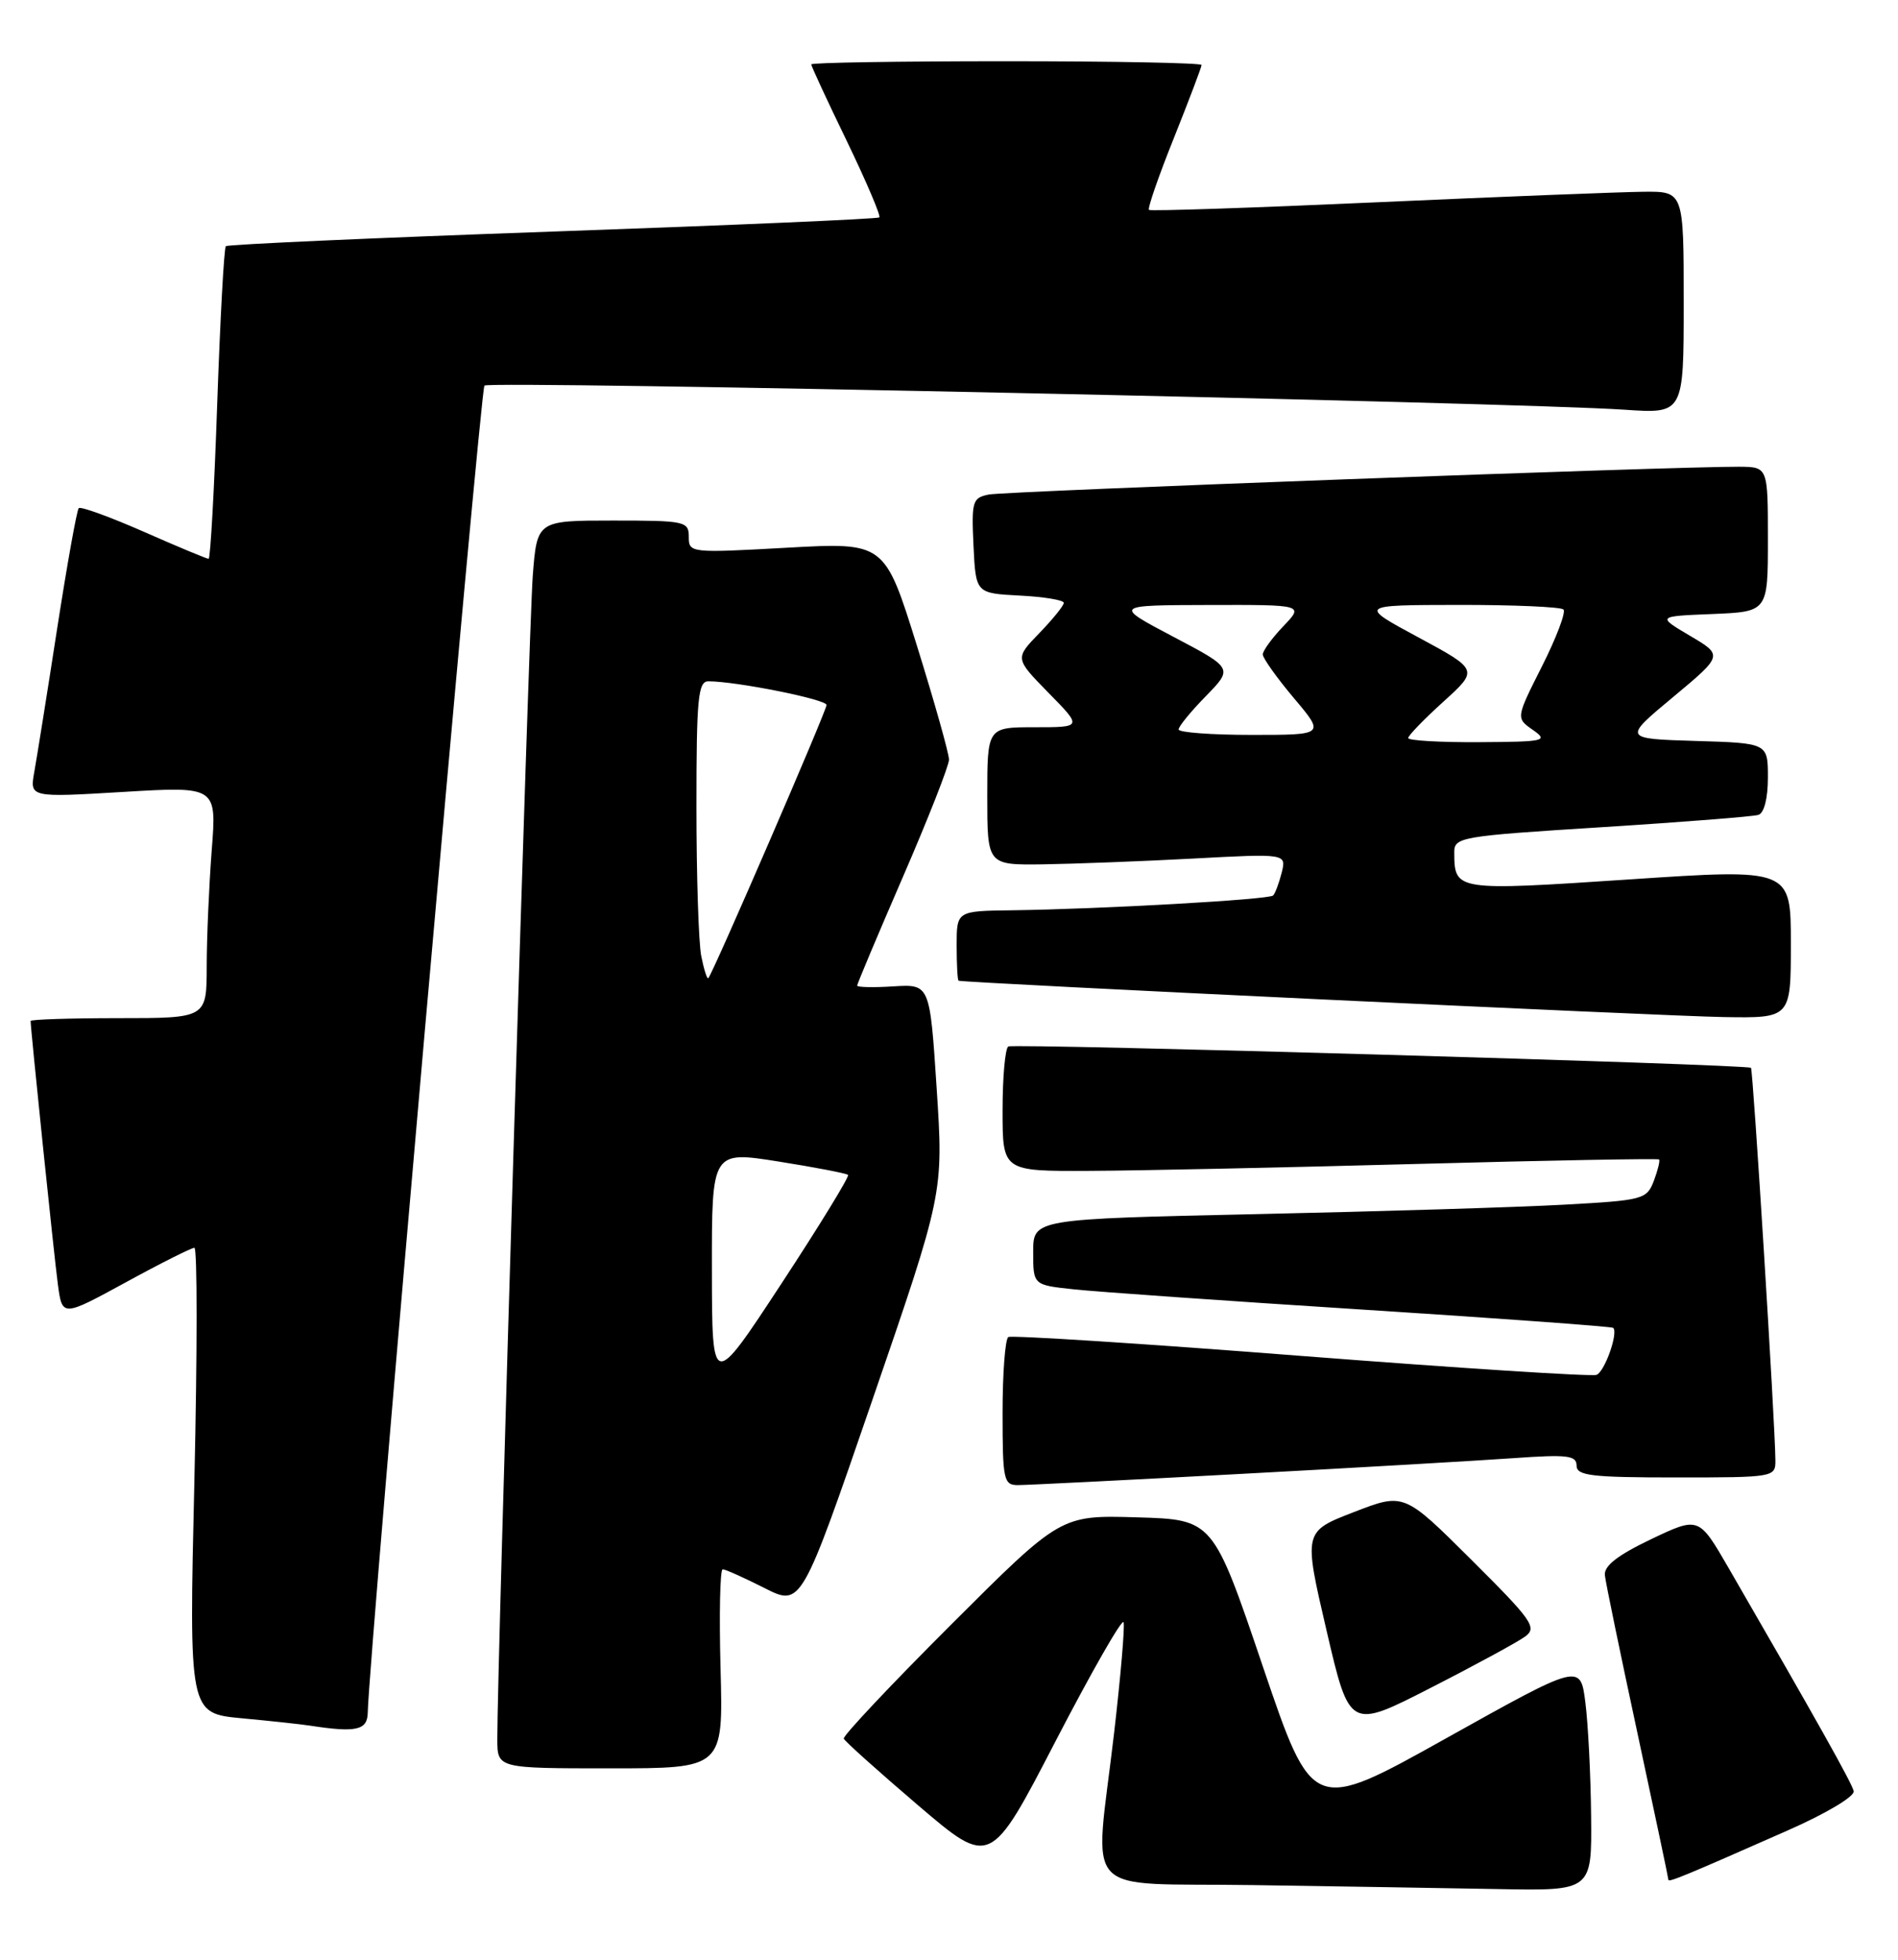 <?xml version="1.0" encoding="UTF-8" standalone="no"?>
<!DOCTYPE svg PUBLIC "-//W3C//DTD SVG 1.1//EN" "http://www.w3.org/Graphics/SVG/1.1/DTD/svg11.dtd" >
<svg xmlns="http://www.w3.org/2000/svg" xmlns:xlink="http://www.w3.org/1999/xlink" version="1.1" viewBox="0 0 248 256">
 <g >
 <path fill="currentColor"
d=" M 207.90 237.25 C 207.85 231.89 207.51 225.20 207.15 222.39 C 206.50 217.28 206.50 217.28 189.00 227.05 C 171.50 236.83 171.50 236.83 165.00 217.67 C 158.50 198.50 158.50 198.50 148.55 198.21 C 138.60 197.92 138.60 197.92 124.30 212.20 C 116.43 220.06 110.11 226.77 110.25 227.12 C 110.39 227.47 114.75 231.38 119.95 235.82 C 129.41 243.89 129.41 243.89 137.94 227.42 C 142.64 218.36 146.63 211.38 146.81 211.92 C 146.99 212.46 146.43 218.97 145.57 226.40 C 143.02 248.36 140.78 245.91 163.75 246.25 C 174.61 246.41 189.01 246.65 195.75 246.77 C 208.00 247.00 208.00 247.00 207.90 237.25 Z  M 233.50 239.15 C 238.62 236.90 242.37 234.66 242.21 233.97 C 241.95 232.87 237.38 224.73 225.85 204.80 C 221.97 198.10 221.97 198.10 215.73 201.07 C 211.34 203.17 209.56 204.56 209.70 205.78 C 209.80 206.74 211.72 216.00 213.95 226.37 C 216.18 236.74 218.00 245.37 218.00 245.56 C 218.00 245.93 220.11 245.06 233.50 239.15 Z  M 94.15 218.00 C 93.96 210.85 94.08 205.00 94.43 205.00 C 94.78 205.00 97.23 206.10 99.88 207.44 C 104.70 209.88 104.70 209.88 113.99 182.87 C 123.28 155.86 123.28 155.86 122.39 142.21 C 121.50 128.56 121.50 128.56 116.75 128.85 C 114.14 129.02 112.00 128.97 112.00 128.75 C 112.00 128.52 114.70 122.11 118.00 114.50 C 121.30 106.89 124.00 100.01 124.00 99.23 C 124.00 98.44 122.11 91.73 119.80 84.32 C 115.59 70.84 115.59 70.84 102.80 71.55 C 90.19 72.25 90.00 72.23 90.00 70.13 C 90.00 68.10 89.53 68.00 80.09 68.00 C 70.17 68.00 70.17 68.00 69.61 75.25 C 69.11 81.87 64.94 218.55 64.98 227.25 C 65.00 231.00 65.00 231.00 79.75 231.00 C 94.50 231.00 94.50 231.00 94.15 218.00 Z  M 48.05 223.75 C 48.19 216.42 62.75 50.91 63.30 50.37 C 63.96 49.71 197.58 52.54 212.25 53.52 C 220.00 54.05 220.00 54.05 220.00 39.52 C 220.00 25.00 220.00 25.00 214.75 25.05 C 211.86 25.08 196.22 25.69 180.00 26.42 C 163.78 27.15 150.33 27.60 150.13 27.42 C 149.92 27.24 151.38 23.02 153.38 18.04 C 155.37 13.06 157.00 8.76 157.00 8.49 C 157.00 8.22 145.53 8.00 131.50 8.00 C 117.47 8.00 106.00 8.18 106.00 8.41 C 106.00 8.64 108.09 13.15 110.65 18.43 C 113.20 23.72 115.11 28.20 114.90 28.40 C 114.68 28.60 95.47 29.43 72.22 30.25 C 48.96 31.07 29.74 31.93 29.51 32.16 C 29.27 32.40 28.77 41.68 28.38 52.79 C 28.00 63.91 27.49 73.00 27.26 73.00 C 27.02 73.00 23.20 71.41 18.78 69.46 C 14.36 67.52 10.54 66.13 10.29 66.38 C 10.04 66.62 8.77 73.73 7.46 82.16 C 6.16 90.60 4.81 99.00 4.48 100.84 C 3.88 104.18 3.88 104.18 16.10 103.45 C 28.32 102.72 28.32 102.72 27.66 111.11 C 27.31 115.73 27.01 122.54 27.01 126.25 C 27.00 133.00 27.00 133.00 15.50 133.00 C 9.18 133.00 4.00 133.17 4.00 133.37 C 4.00 134.43 7.07 164.12 7.56 167.77 C 8.13 172.04 8.13 172.04 16.42 167.52 C 20.97 165.03 25.02 163.00 25.40 163.00 C 25.79 163.00 25.78 176.68 25.40 193.40 C 24.69 223.81 24.69 223.81 31.60 224.46 C 35.39 224.81 39.40 225.25 40.50 225.42 C 46.53 226.35 48.00 226.03 48.05 223.75 Z  M 199.27 213.79 C 200.88 212.62 200.24 211.70 192.25 203.75 C 183.45 194.99 183.45 194.99 176.89 197.53 C 170.32 200.07 170.32 200.07 173.33 212.99 C 176.34 225.91 176.34 225.91 186.93 220.49 C 192.75 217.52 198.30 214.50 199.27 213.79 Z  M 162.26 192.53 C 177.24 191.73 193.21 190.80 197.75 190.48 C 204.79 189.98 206.00 190.12 206.00 191.45 C 206.00 192.77 207.92 193.00 219.00 193.00 C 231.82 193.00 232.00 192.97 231.98 190.75 C 231.95 186.03 229.06 139.73 228.79 139.49 C 228.26 139.03 132.51 136.28 131.75 136.70 C 131.34 136.93 131.00 140.69 131.00 145.06 C 131.00 153.00 131.00 153.00 142.25 152.95 C 148.44 152.93 167.68 152.52 185.00 152.05 C 202.32 151.58 216.63 151.32 216.78 151.46 C 216.93 151.61 216.62 152.86 216.10 154.25 C 215.17 156.68 214.72 156.80 204.32 157.37 C 198.37 157.70 180.34 158.25 164.25 158.60 C 135.00 159.24 135.00 159.24 135.00 163.55 C 135.00 167.86 135.00 167.86 140.25 168.42 C 143.14 168.74 160.12 169.93 177.99 171.07 C 195.86 172.21 210.62 173.29 210.79 173.46 C 211.47 174.13 209.67 179.19 208.61 179.60 C 207.99 179.84 190.61 178.72 169.99 177.12 C 149.37 175.51 132.16 174.41 131.75 174.66 C 131.34 174.91 131.00 179.37 131.00 184.56 C 131.00 193.35 131.14 194.00 133.01 194.00 C 134.12 194.00 147.28 193.34 162.26 192.53 Z  M 234.00 123.24 C 234.00 113.47 234.00 113.47 212.90 114.88 C 190.16 116.39 190.05 116.38 190.02 111.39 C 190.00 109.35 190.70 109.23 209.25 108.06 C 219.84 107.39 229.06 106.67 229.75 106.45 C 230.51 106.22 231.00 104.29 231.00 101.57 C 231.00 97.07 231.00 97.07 221.54 96.79 C 212.07 96.50 212.07 96.50 218.61 91.06 C 225.15 85.61 225.15 85.61 220.83 83.06 C 216.50 80.50 216.50 80.50 223.75 80.21 C 231.00 79.91 231.00 79.91 231.00 70.46 C 231.00 61.00 231.00 61.00 227.25 60.97 C 219.21 60.92 131.37 64.17 129.20 64.60 C 127.06 65.03 126.93 65.48 127.20 71.28 C 127.50 77.50 127.50 77.50 133.25 77.80 C 136.41 77.96 139.00 78.39 139.00 78.75 C 139.00 79.11 137.56 80.89 135.80 82.71 C 132.60 86.01 132.60 86.01 137.01 90.51 C 141.42 95.00 141.42 95.00 135.21 95.00 C 129.00 95.00 129.00 95.00 129.00 104.00 C 129.00 113.00 129.00 113.00 136.25 112.91 C 140.24 112.85 149.03 112.52 155.80 112.16 C 168.09 111.50 168.09 111.50 167.47 114.00 C 167.12 115.37 166.62 116.71 166.35 116.98 C 165.82 117.52 143.73 118.76 132.25 118.91 C 125.00 119.00 125.00 119.00 125.00 123.50 C 125.00 125.97 125.11 128.05 125.25 128.11 C 125.87 128.39 217.45 132.74 225.25 132.86 C 234.00 133.00 234.00 133.00 234.00 123.24 Z  M 93.02 165.92 C 93.00 150.35 93.00 150.35 101.72 151.73 C 106.52 152.49 110.61 153.28 110.81 153.48 C 111.01 153.68 107.10 160.07 102.11 167.67 C 93.04 181.50 93.04 181.50 93.02 165.92 Z  M 91.63 124.91 C 91.28 123.17 91.00 114.38 91.00 105.38 C 91.00 91.22 91.21 89.00 92.56 89.00 C 96.20 89.00 108.00 91.36 108.00 92.09 C 108.00 92.85 93.13 127.20 92.55 127.78 C 92.39 127.94 91.98 126.65 91.63 124.91 Z  M 184.00 96.41 C 184.00 96.09 186.07 93.95 188.60 91.66 C 193.19 87.50 193.19 87.50 185.35 83.27 C 177.50 79.04 177.50 79.04 190.58 79.02 C 197.78 79.01 203.95 79.28 204.29 79.62 C 204.63 79.96 203.37 83.29 201.49 87.02 C 198.07 93.80 198.07 93.80 200.29 95.35 C 202.35 96.79 201.89 96.90 193.25 96.95 C 188.16 96.98 184.00 96.74 184.00 96.41 Z  M 154.00 95.29 C 154.00 94.90 155.60 92.94 157.56 90.94 C 161.12 87.29 161.12 87.29 153.31 83.18 C 145.50 79.06 145.50 79.06 157.94 79.03 C 170.37 79.00 170.37 79.00 167.69 81.80 C 166.21 83.35 165.00 85.01 165.00 85.49 C 165.00 85.97 166.83 88.54 169.06 91.19 C 173.12 96.00 173.12 96.00 163.56 96.00 C 158.30 96.00 154.00 95.68 154.00 95.29 Z "/>
</g>
</svg>